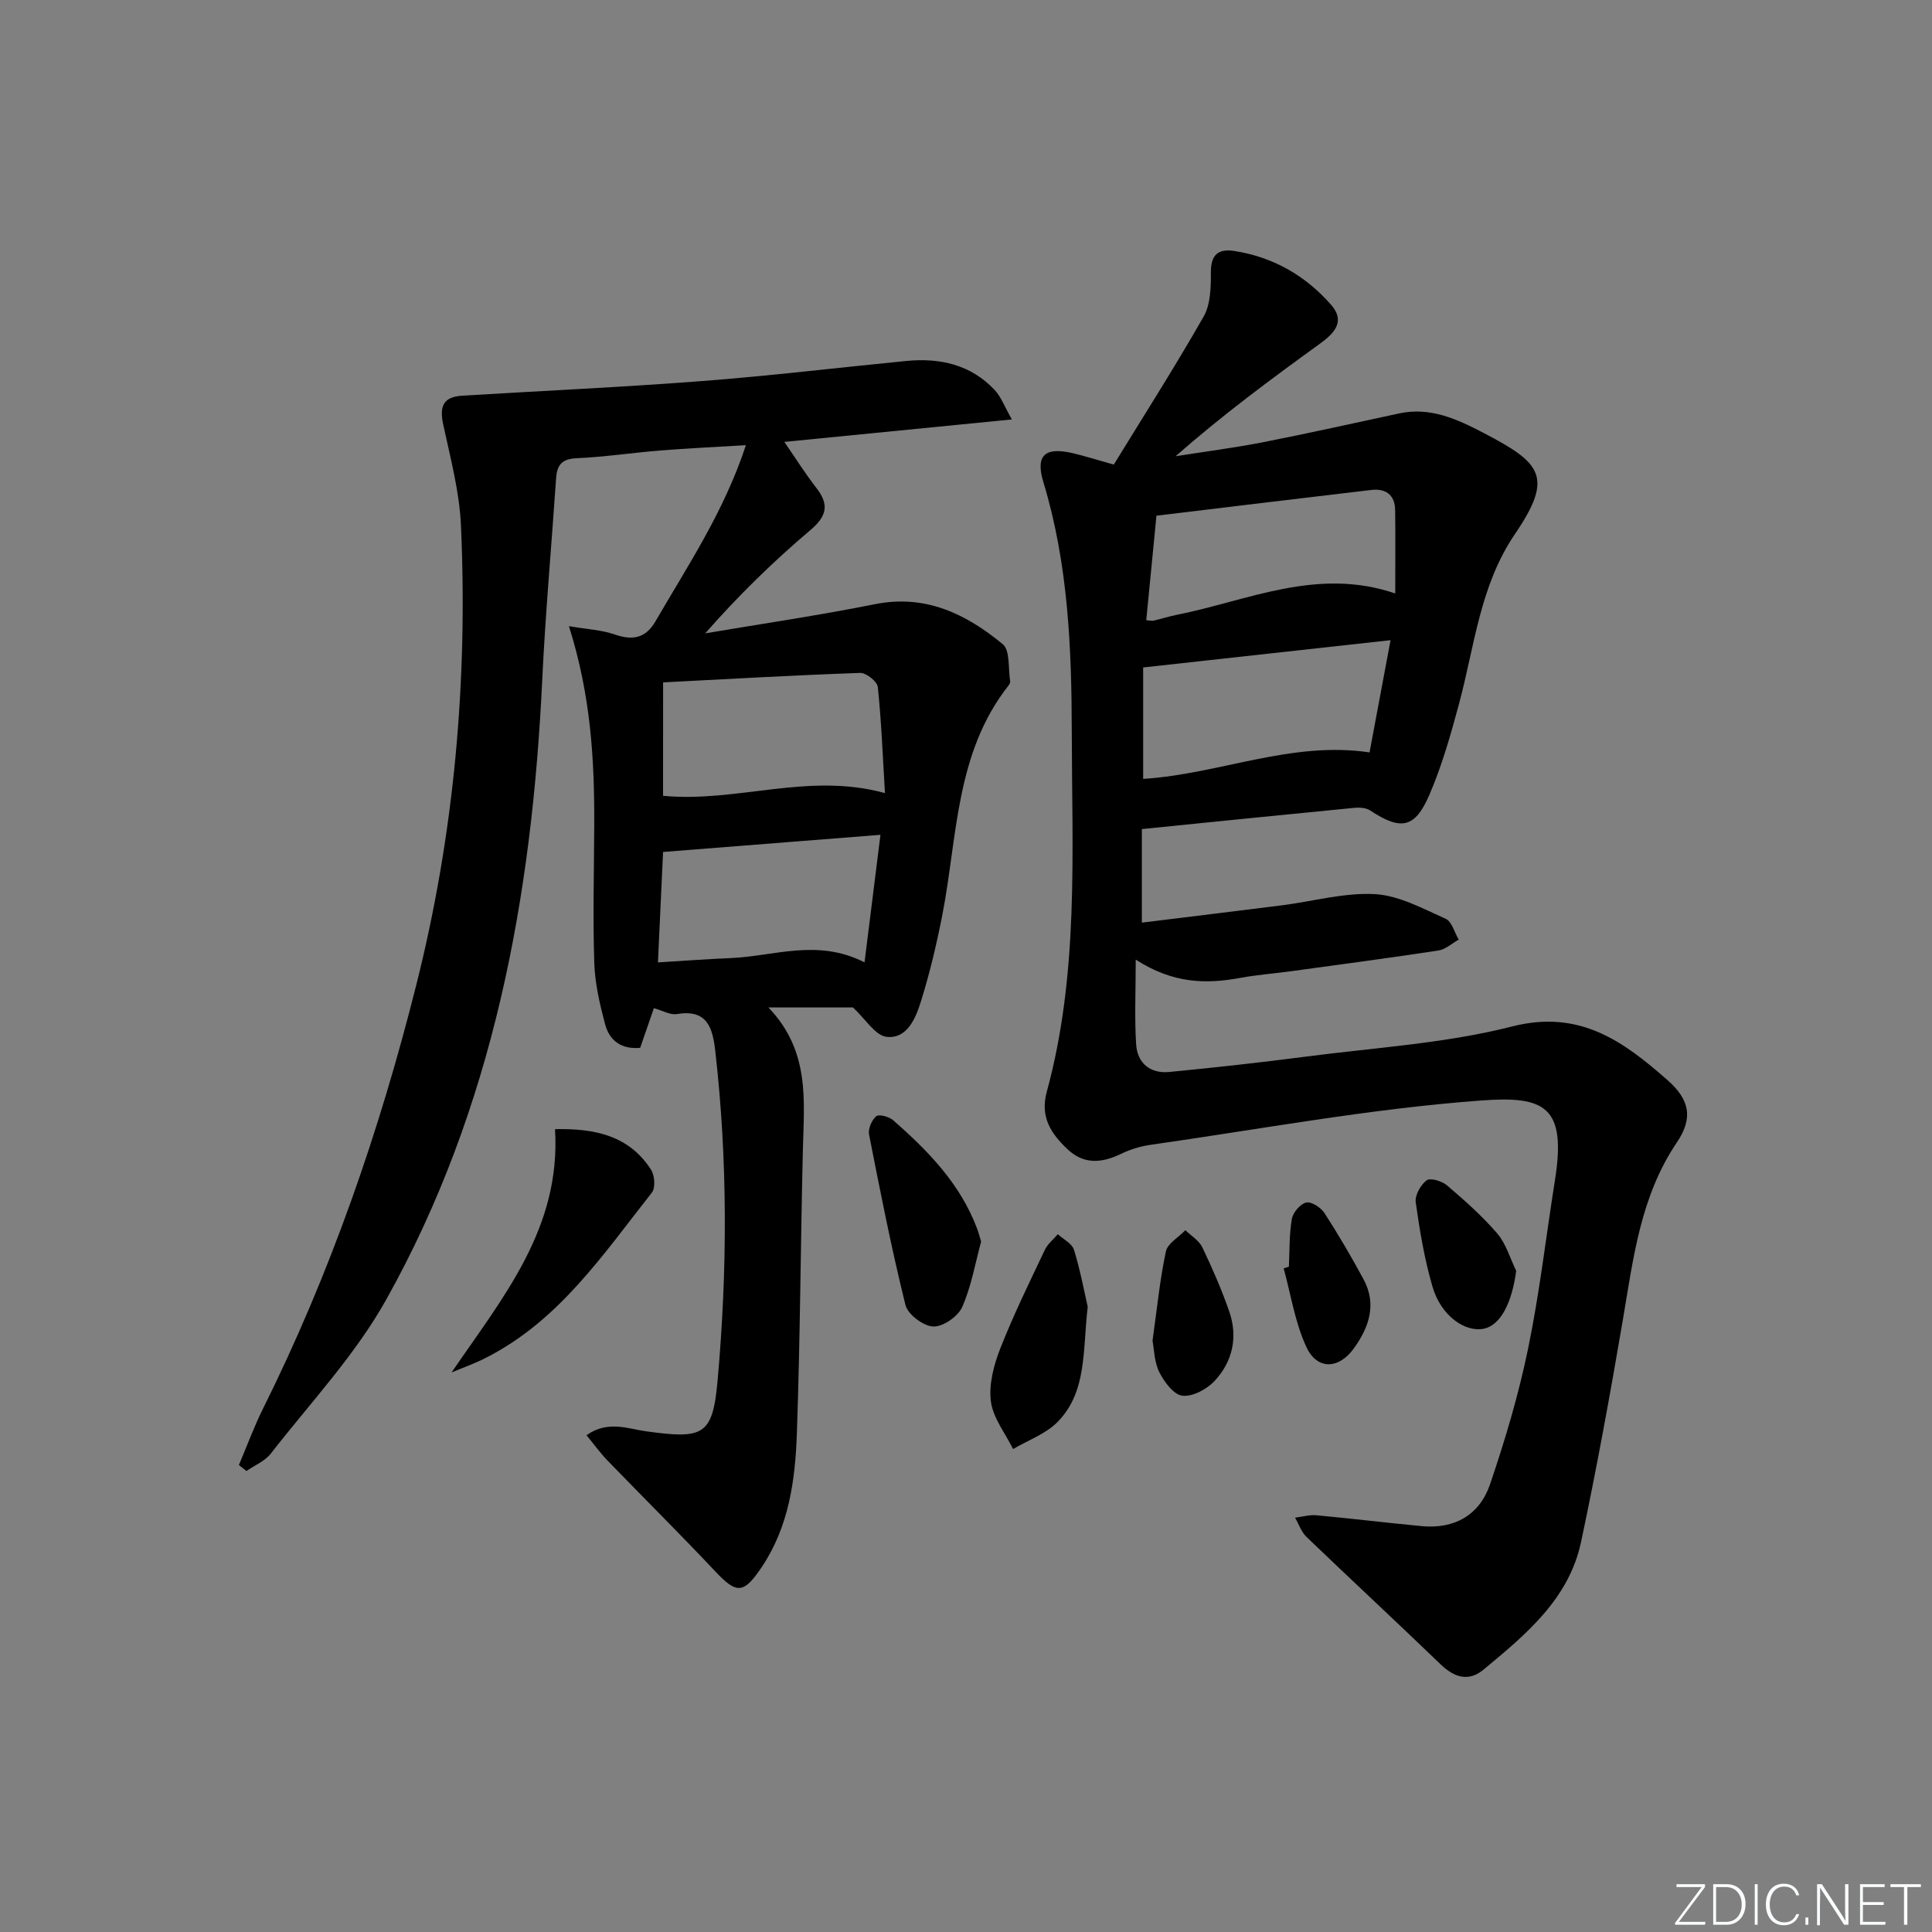 <svg enable-background="new 0 0 400 400" viewBox="0 0 400 400" xmlns="http://www.w3.org/2000/svg"><rect x="0" y="0" width="400" height="400" fill="#808080" stroke="none"/><g fill="#fafbfc"><path d="m346.9 398 5.4-7.3h-5.2v-.6h5.9v.6l-5.4 7.2h5.5l-.1.6h-6.2v-.5z"/><path d="m354.7 390.1h2.8c2.3 0 3.9 1.6 3.9 4.1s-1.6 4.3-3.9 4.3h-2.8zm.6 7.8h2c2.2 0 3.3-1.6 3.3-3.6 0-1.8-1-3.6-3.3-3.6h-2z"/><path d="m363.9 390.1v8.4h-.6v-8.4z"/><path d="m372.5 396.3c-.4 1.3-1.4 2.3-3.2 2.3-2.4 0-3.7-1.9-3.7-4.3 0-2.3 1.2-4.3 3.7-4.3 1.8 0 2.9 1 3.2 2.4h-.6c-.4-1.1-1.1-1.8-2.5-1.8-2.1 0-3 1.9-3 3.7s.9 3.7 3 3.7c1.4 0 2.1-.7 2.5-1.7z"/><path d="m373.8 398.5v-1.5h.6v1.5z"/><path d="m376.2 398.5v-8.4h1c1.3 2 4.4 6.7 4.9 7.6-.1-1.2-.1-2.4-.1-3.8v-3.8h.7v8.4h-.9c-1.2-1.9-4.4-6.8-5-7.7.1 1.1 0 2.3 0 3.9v3.9h-.6z"/><path d="m390 394.4h-4.3v3.5h4.7l-.1.6h-5.2v-8.4h5.1v.6h-4.5v3.1h4.3z"/><path d="m394.2 390.7h-2.8v-.6h6.3v.6h-2.8v7.8h-.7z"/></g><path d="m49.46 303.32c1.65-3.88 3.1-7.86 4.97-11.63 13.99-28.08 24.15-57.5 31.79-87.9 7.85-31.22 10.64-62.89 9.22-94.94-.31-7.03-2.18-14.02-3.68-20.96-.83-3.86.08-5.74 3.98-5.97 16.59-1.01 33.2-1.76 49.78-3.04 14.08-1.08 28.11-2.78 42.16-4.15 6.94-.67 13.32.75 18.26 6.02 1.32 1.41 2.02 3.4 3.56 6.09-16.47 1.63-31.58 3.12-47.11 4.65 2.32 3.37 4.31 6.54 6.6 9.49 2.71 3.47 2.25 5.84-1.21 8.77-7.68 6.51-14.91 13.54-21.77 21.38 11.72-1.99 23.49-3.71 35.14-6.04 10.48-2.1 18.88 2.04 26.45 8.27 1.56 1.28 1.11 5.02 1.54 7.63.05.29-.13.68-.33.93-11.06 14.03-10.55 31.37-13.74 47.66-1.18 6.01-2.6 12-4.43 17.84-1.07 3.42-2.85 7.71-7.06 7.25-2.37-.26-4.39-3.7-6.99-6.09-4.75 0-10.5 0-17.5 0 8.66 9.03 7.38 19.27 7.14 29.38-.48 19.64-.56 39.28-1.25 58.91-.34 9.63-1.66 19.22-7.28 27.59-3.75 5.58-5.18 5.6-9.65.84-7.3-7.76-14.88-15.27-22.29-22.93-1.45-1.5-2.68-3.22-4.33-5.22 4.38-3.13 8.61-1.33 12.36-.81 11.76 1.62 13.75.94 14.77-10.41 2.04-22.73 2.13-45.51-.46-68.25-.56-4.92-1.66-8.78-7.99-7.73-1.34.22-2.87-.7-4.73-1.22-.94 2.72-1.89 5.47-2.84 8.21-3.9.37-6.37-1.52-7.26-4.87-1.1-4.14-2.1-8.43-2.24-12.68-.31-9.49-.05-18.99-.01-28.49.06-13.46-.67-26.84-5.24-41.26 3.72.64 6.74.77 9.48 1.72 3.71 1.29 6.4.79 8.43-2.71 6.73-11.6 14.24-22.79 18.73-36.48-6.34.38-12.04.64-17.72 1.1-5.79.46-11.55 1.35-17.35 1.6-3.09.14-4.05 1.46-4.23 4.2-.94 13.92-2.21 27.82-2.87 41.75-2.13 44.97-10.11 88.55-32.32 128.29-6.42 11.48-15.73 21.37-23.88 31.85-1.21 1.56-3.33 2.41-5.04 3.59-.54-.42-1.05-.83-1.56-1.23zm87.82-138.56c15.32 1.48 29.99-4.94 45.94-.56-.46-7.61-.73-14.81-1.48-21.97-.12-1.13-2.42-2.96-3.65-2.91-13.55.47-27.1 1.25-40.8 1.96-.01 8.21-.01 15.63-.01 23.48zm45.01 8.08c-15.71 1.24-30.3 2.39-45.01 3.55-.35 7.62-.69 14.96-1.06 22.86 5.51-.33 10.28-.69 15.07-.89 8.96-.37 17.96-4.1 27.7.89 1.1-8.81 2.14-17.08 3.3-26.41z" fill="#010000"/><path d="m235.14 198.68c0 6.73-.27 12.18.09 17.59.26 3.87 2.94 6.05 6.85 5.67 9.42-.91 18.83-1.95 28.22-3.17 14.32-1.87 28.93-2.73 42.84-6.27 13.97-3.54 23.01 3.14 32.09 11.12 4.62 4.06 5.35 7.87 1.95 12.9-7.56 11.2-9.02 24.01-11.19 36.77-2.62 15.37-5.41 30.72-8.65 45.96-2.51 11.82-11.46 19.19-20.21 26.44-3.07 2.55-6.03 1.62-8.85-1.09-9.2-8.86-18.56-17.55-27.78-26.39-1.07-1.03-1.59-2.64-2.37-3.99 1.47-.18 2.97-.64 4.42-.5 7.27.67 14.53 1.56 21.8 2.25 6.84.65 12-2.35 14.15-8.67 3.13-9.2 5.92-18.59 7.88-28.1 2.38-11.52 3.71-23.25 5.56-34.88 2.42-15.26-2.13-17.44-15.2-16.48-22.94 1.68-45.69 5.93-68.51 9.18-2.11.3-4.25.96-6.17 1.89-3.97 1.91-7.67 2.23-11.07-1-3.39-3.21-5.69-6.66-4.27-11.85 6.68-24.44 5.22-49.48 5.18-74.41-.03-17.5-.74-34.89-5.88-51.83-1.69-5.58.33-7.33 6.07-6 2.4.56 4.76 1.32 8.51 2.37 6.14-10.02 12.64-20.19 18.61-30.67 1.44-2.53 1.5-6.08 1.49-9.15-.02-3.65 1.54-4.92 4.84-4.41 8.05 1.25 14.78 5.12 20.07 11.17 3.04 3.48.57 5.93-2.43 8.1-10.09 7.3-20.1 14.71-29.79 23.23 6.03-.95 12.1-1.73 18.09-2.9 9.43-1.85 18.82-3.95 28.22-5.97 6.49-1.39 12.08 1.23 17.53 4.08 11.83 6.18 14.52 9.01 6.44 20.87-7.28 10.69-8.38 23.25-11.6 35.2-1.72 6.39-3.54 12.83-6.16 18.88-3 6.93-5.93 7.34-12.26 3.16-.86-.56-2.22-.63-3.31-.52-14.53 1.41-29.05 2.89-43.93 4.39v19.37c9.8-1.21 19.43-2.37 29.06-3.59 6.41-.82 12.87-2.66 19.2-2.31 4.98.28 9.91 3 14.65 5.11 1.28.57 1.81 2.83 2.69 4.31-1.4.78-2.72 2.02-4.2 2.25-10.17 1.55-20.38 2.9-30.57 4.3-3.46.47-6.95.73-10.38 1.36-7.08 1.31-13.91 1.25-21.72-3.77zm52.76-66.14c-17.54 1.94-34.38 3.8-51.22 5.65v23.07c15.83-1 30.67-7.91 46.87-5.48 1.4-7.47 2.8-14.91 4.35-23.24zm.97-9.67c0-6.03.06-11.65-.02-17.27-.05-3.15-1.95-4.51-4.93-4.16-14.8 1.73-29.59 3.54-44.49 5.33-.72 7.35-1.41 14.49-2.11 21.64.87.06 1.22.16 1.52.09 1.61-.38 3.2-.89 4.82-1.21 14.76-2.95 29.08-9.93 45.21-4.42z" fill="#010000"/><path d="m93.49 284.15c10.65-15.59 22.69-29.87 21.42-50.37 8.32-.18 15.34 1.35 19.88 8.39.76 1.18.95 3.78.17 4.75-10.07 12.75-19.2 26.51-34.33 34.18-2.29 1.19-4.75 2.05-7.14 3.05z" fill="#010000"/><path d="m203.13 257.06c-1.22 4.47-2.02 9.27-3.93 13.57-.87 1.95-3.99 4.1-6 4.01-2.04-.09-5.25-2.5-5.73-4.44-2.9-11.67-5.22-23.5-7.54-35.31-.23-1.17.55-3 1.48-3.78.57-.48 2.65.08 3.49.81 7.28 6.37 13.98 13.24 17.44 22.57.28.75.47 1.52.79 2.57z" fill="#010000"/><path d="m225.2 270.54c-1.06 9.09-.12 17.56-6.18 23.8-2.44 2.52-6.14 3.82-9.27 5.67-1.62-3.28-4.16-6.44-4.6-9.88-.45-3.53.61-7.54 1.96-10.97 2.72-6.94 6.02-13.65 9.22-20.4.58-1.23 1.77-2.16 2.68-3.23 1.15 1.06 2.94 1.92 3.34 3.21 1.31 4.24 2.12 8.62 2.85 11.8z" fill="#010000"/><path d="m313.91 263.11c-.86 6.58-3.23 11.24-6.65 11.97-3.98.85-8.95-2.73-10.68-8.69-1.66-5.69-2.65-11.6-3.47-17.48-.2-1.44 1.02-3.61 2.26-4.54.76-.57 3.18.16 4.22 1.05 3.65 3.12 7.29 6.34 10.41 9.97 1.82 2.13 2.64 5.12 3.91 7.72z" fill="#010000"/><path d="m238.62 277.58c.94-6.69 1.52-12.65 2.76-18.46.36-1.69 2.64-2.96 4.04-4.42 1.2 1.17 2.83 2.13 3.51 3.55 2.07 4.32 4 8.75 5.57 13.27 1.83 5.27.72 10.35-3.01 14.37-1.6 1.72-4.54 3.31-6.67 3.08-1.8-.19-3.79-2.86-4.8-4.88-1.06-2.13-1.07-4.79-1.4-6.51z" fill="#010000"/><path d="m266.85 262.26c.16-3.31.05-6.67.62-9.91.23-1.33 1.76-3.12 2.98-3.38 1.09-.23 3.04 1.05 3.78 2.2 2.87 4.43 5.53 9 8.05 13.64 2.8 5.16 1.22 9.9-1.95 14.32-3.08 4.32-7.58 4.6-9.83-.19-2.38-5.07-3.22-10.86-4.73-16.34.37-.11.73-.22 1.08-.34z" fill="#010000"/></svg>